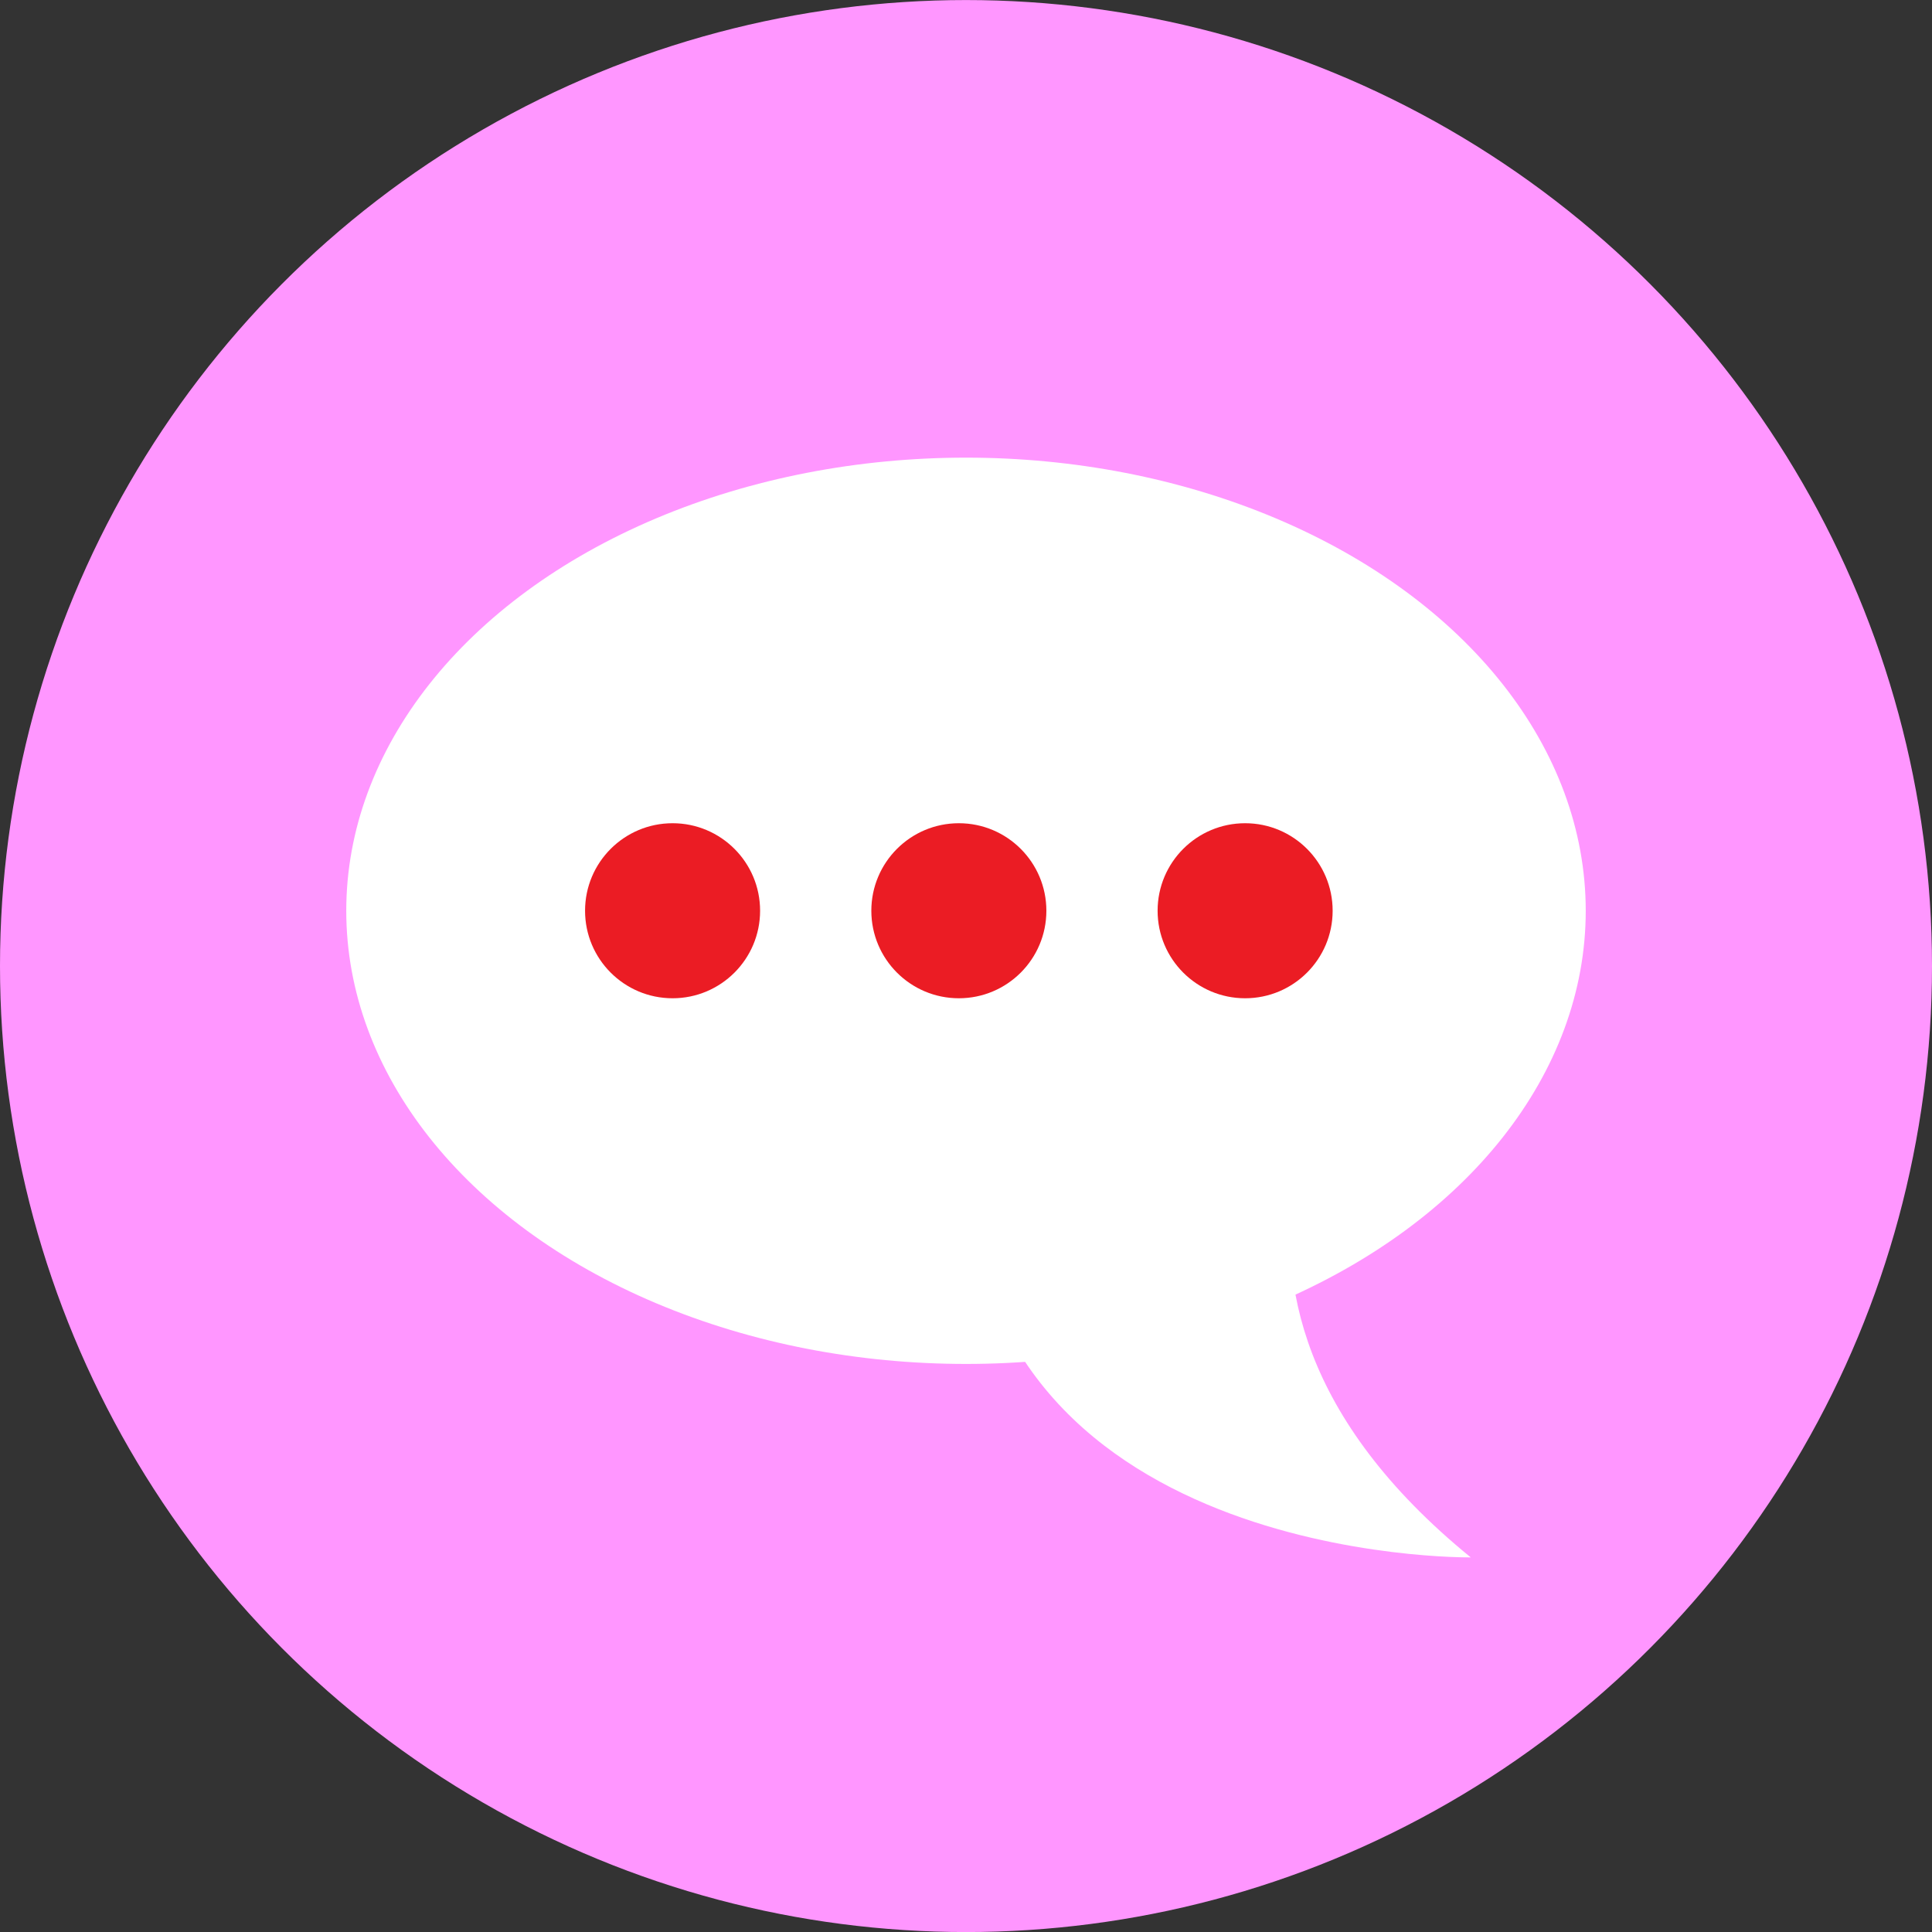 <?xml version="1.0" encoding="utf-8"?>
<!-- Generator: Adobe Illustrator 15.1.0, SVG Export Plug-In . SVG Version: 6.00 Build 0)  -->
<!DOCTYPE svg PUBLIC "-//W3C//DTD SVG 1.1//EN" "http://www.w3.org/Graphics/SVG/1.1/DTD/svg11.dtd">
<svg version="1.1" id="Layer_1" xmlns="http://www.w3.org/2000/svg" xmlns:xlink="http://www.w3.org/1999/xlink" x="0px" y="0px"
	 width="40px" height="40px" viewBox="0 0 40 40" enable-background="new 0 0 40 40" xml:space="preserve">
<rect x="0" y="0" width="40" height="40" fill="#333333" stroke="none"/>
<g>
	<circle fill="#FF96FF" cx="20" cy="20.001" r="20"/>
	<path fill="#FFFFFF" d="M30.45,32.244c0,0-10.45,0.143-10.45-8.432l8.445-3.019C28.445,20.793,23.426,26.52,30.45,32.244z"/>
	<ellipse fill="#FFFFFF" cx="20" cy="18.857" rx="12.831" ry="9.382"/>
	<g>
		<circle fill="#EB1C24" cx="19.852" cy="18.856" r="1.812"/>
		<circle fill="#EB1C24" cx="25.779" cy="18.856" r="1.812"/>
		<circle fill="#EB1C24" cx="13.925" cy="18.856" r="1.812"/>
	</g>
</g>
</svg>
